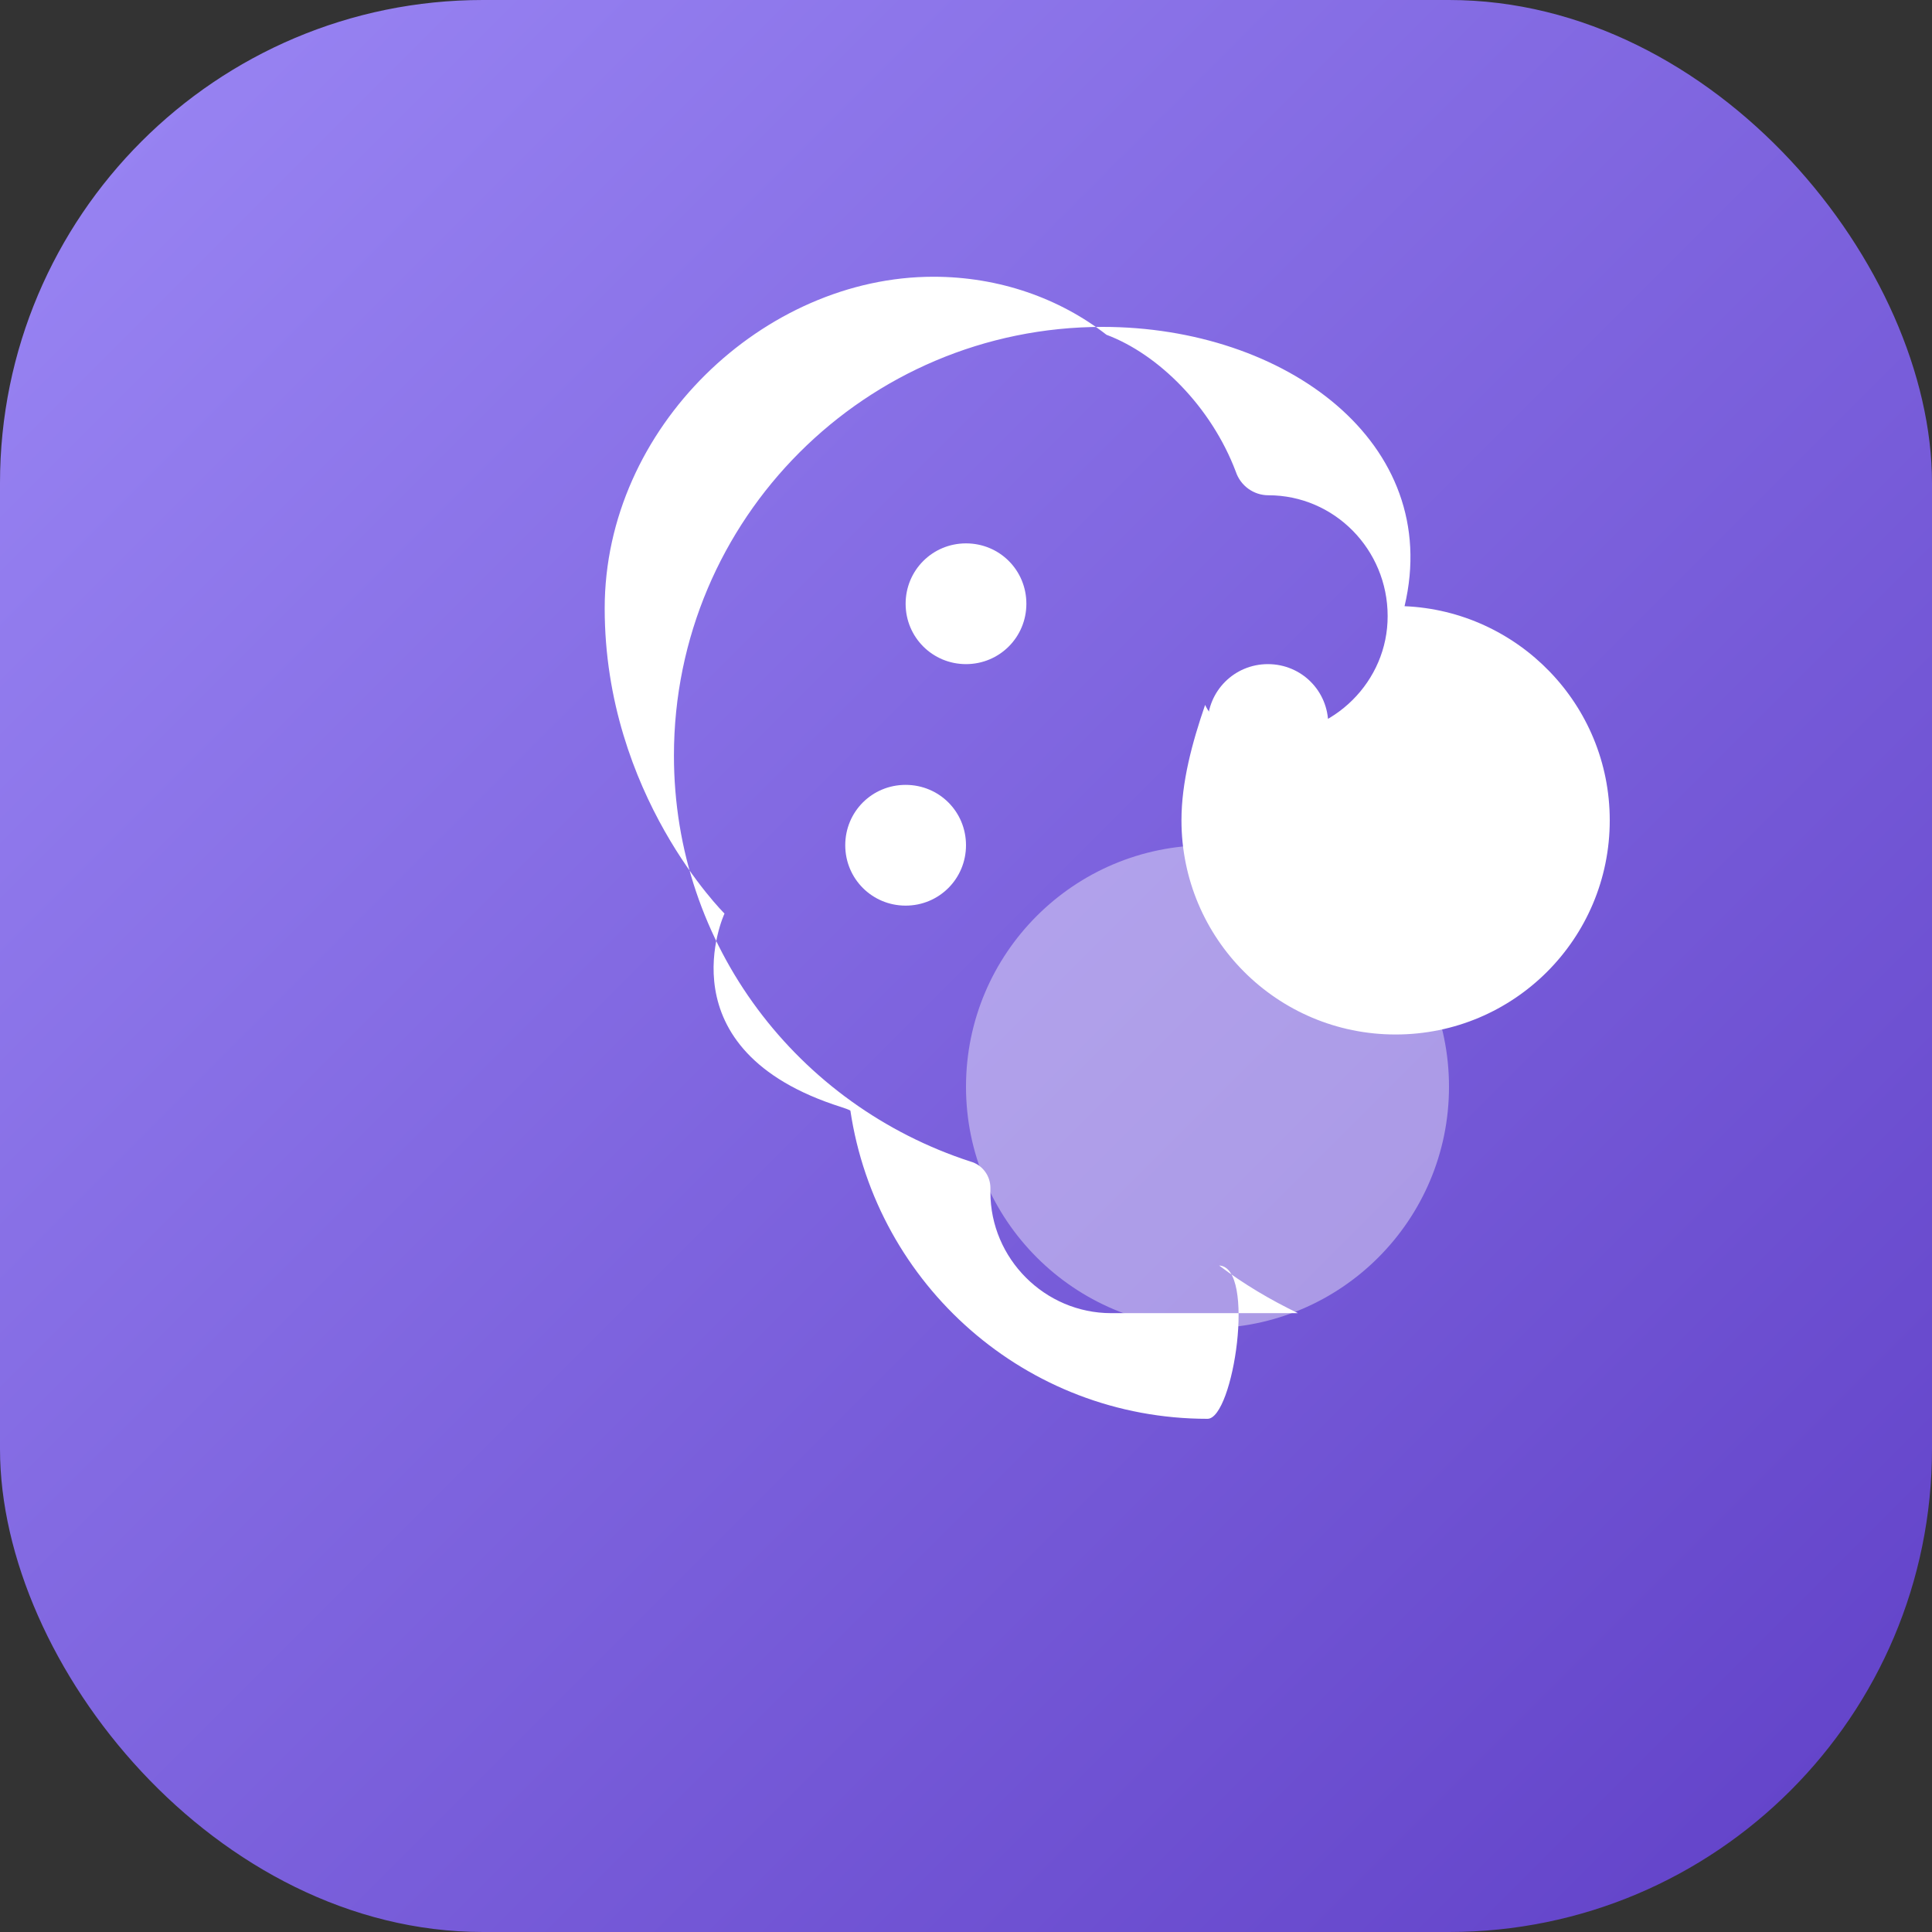 
<svg xmlns="http://www.w3.org/2000/svg" width="512" height="512" viewBox="0 0 512 512" fill="none">
  <rect x="0" y="0" width="512" height="512" fill="#333333" stroke="none"/>
  <rect width="512" height="512" rx="128" fill="url(#paint0_linear)"/>
  <path d="M320 352c35.35 0 64-28.65 64-64c0-35.35-28.65-64-64-64s-64 28.65-64 64C256 323.3 284.7 352 320 352z" fill="#ffffff" fill-opacity="0.4"/>
  <path d="M320 376c-48.15 0-87.76-35.54-94.64-81.68C224.8 294 223.9 293.7 223 293.4v0C175.1 278.3 192 242.1 192 242.1s-31.75-31.38-31.75-80.88c0-48 42.25-87.88 87.1-87.88c17.5 0 33.5 5.75 45.88 15.38C307 93.88 321 107.8 327.5 125c1.25 3.75 4.75 6.25 8.62 6.25c17.5 0 31.62 14.38 31.62 32C367.8 180.5 353.5 194.8 336 194.8c-4.75 0-8.62-1.25-12.88-3.75c-2-1.25-3-2.62-3.75-4.25C315.9 196.9 313.1 207.3 313.1 217.4c0 31.38 25.38 56.75 56.75 56.75c31.38 0 56.75-25.38 56.75-56.75c0-30.75-24.38-55.5-54.38-56.75C382.5 117.3 340.6 86.63 292.2 86.63c-62.75 0-113.6 50.88-113.6 113.6c0 50.5 32.88 92.75 78.62 107.6c3.125 0.875 5.25 3.75 5.25 7V316c0 17.5 14.38 32 32 32h49.5c-7.25-3.5-14.25-7.62-20.88-12.62C332.9 335.8 326.9 376 320 376z" fill="white"/>
  <path d="M256 144c-8.875 0-16 7.125-16 16c0 8.875 7.125 16 16 16s16-7.125 16-16C272 151.1 264.9 144 256 144zM336 176c-8.875 0-16 7.125-16 16c0 8.875 7.125 16 16 16s16-7.125 16-16C352 183.1 344.9 176 336 176zM240 208C231.1 208 224 215.1 224 224c0 8.875 7.125 16 16 16s16-7.125 16-16C256 215.1 248.9 208 240 208z" fill="white"/>
  <defs>
    <linearGradient id="paint0_linear" x1="0" y1="0" x2="512" y2="512" gradientUnits="userSpaceOnUse">
      <stop stop-color="#9b87f5"/>
      <stop offset="1" stop-color="#6040c7"/>
    </linearGradient>
  </defs>
</svg>
